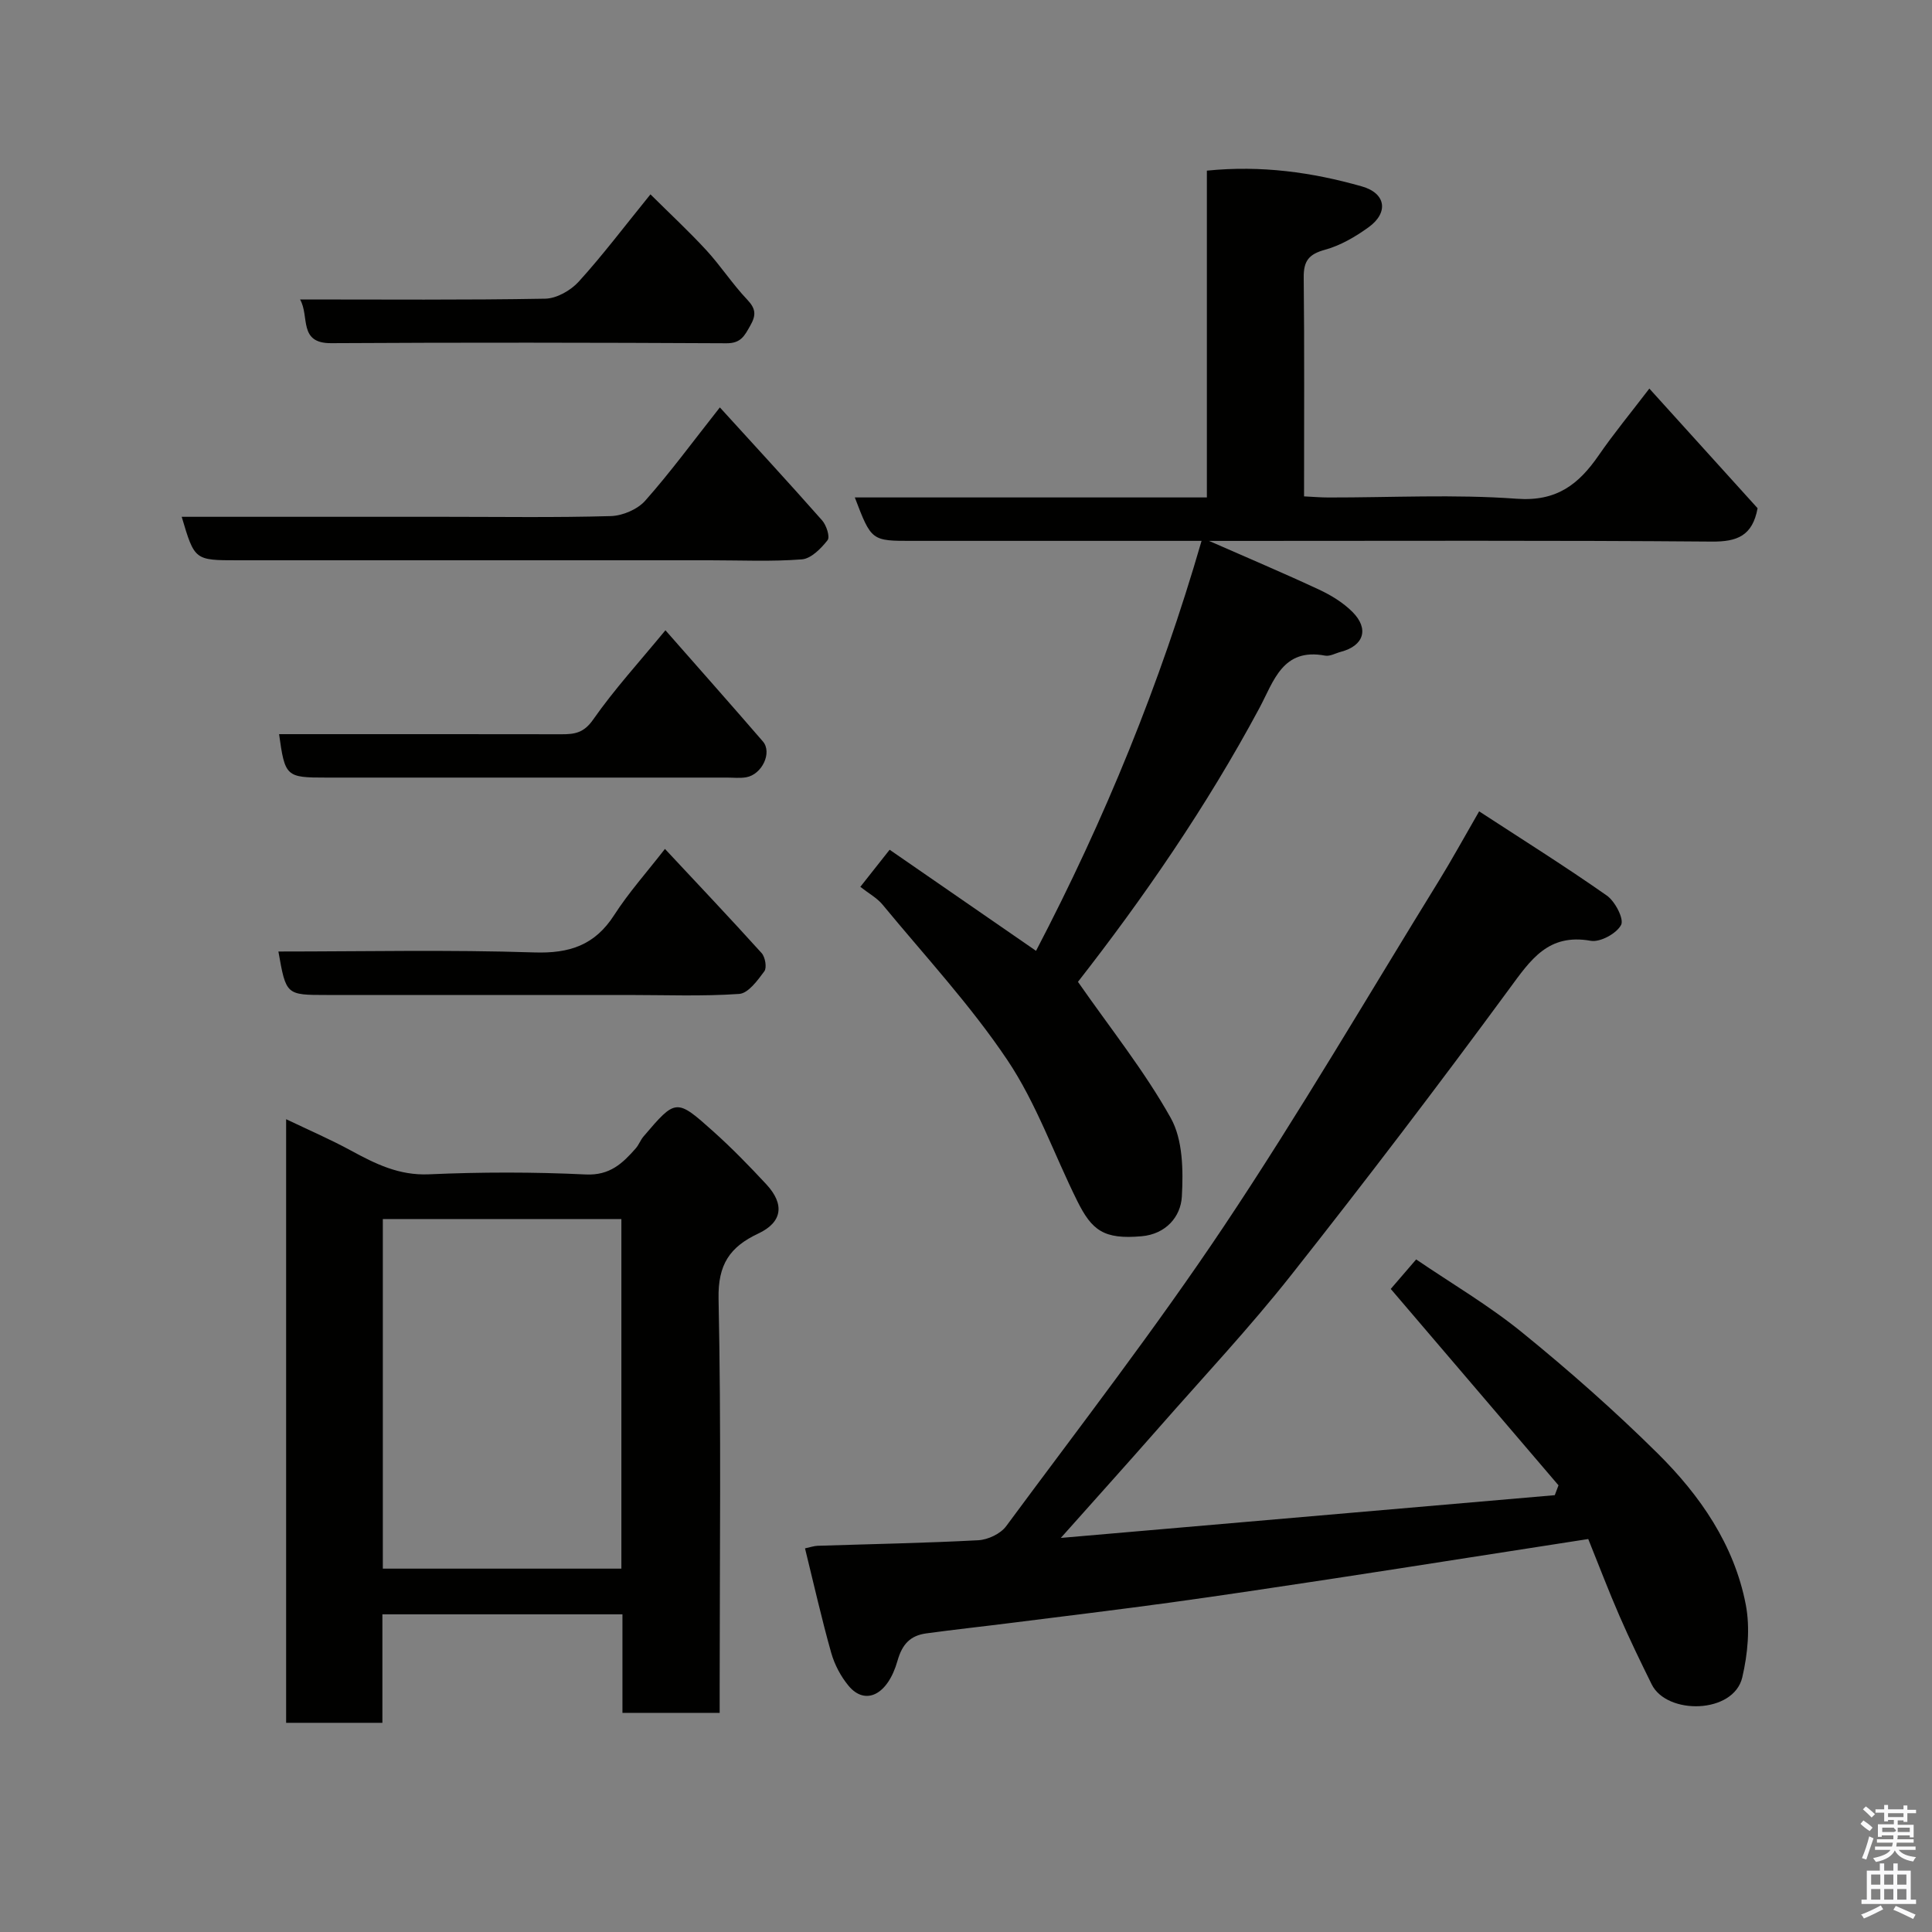 <svg enable-background="new 0 0 400 400" viewBox="0 0 400 400" xmlns="http://www.w3.org/2000/svg"><rect x="0" y="0" width="400" height="400" fill="#808080" stroke="none"/><path d="m385.2 377.6.6-.7c.6.4 1.3.9 1.9 1.5l-.6.7c-.8-.5-1.4-1-1.9-1.5zm.3 7.1c.6-1.4 1.1-2.9 1.5-4.5.3.1.6.3.9.4-.5 1.4-1 2.9-1.5 4.4zm.2-10.1.6-.6c.7.5 1.3 1.1 1.9 1.6l-.7.7c-.6-.6-1.2-1.2-1.8-1.7zm8.4-.8h.8v.9h1.8v.7h-1.8v1.8h-.8v-.3h-1.2v.9h3.3v2.6h-.8v-.4h-2.5c0 .3 0 .6-.1.8h3.4v.7h-3.5c0 .3-.1.6-.1.8h4v.7h-3.5c.7.9 1.9 1.3 3.6 1.5-.2.2-.4.5-.6.9-1.9-.3-3.2-1.1-3.8-2.3-.5 1.1-1.8 2-3.9 2.4-.2-.3-.4-.5-.6-.8 1.9-.4 3.1-.9 3.6-1.7h-3.2v-.7h3.5c.1-.2.1-.5.2-.8h-3.3v-.7h3.4c0-.2 0-.5 0-.8h-2.4v.3h-.8v-2.6h3.3v-.9h-1.2v.3h-.8v-1.8h-1.8v-.7h1.8v-.9h.8v.9h3.2zm-4.4 5.5h2.4c1-.3 0-.6 0-.9h-2.4zm1.2-3.1h3.2v-.8h-3.2zm4.4 2.2h-2.4v.9h2.5v-.9z" fill="#fafafb"/><path d="m389.2 385.8h.9v1.5h1.9v-1.5h.9v1.5h2.7v6h1.1v.9h-11.3v-.9h1.1v-6h2.7zm.2 8.7.5.8c-1.2.6-2.5 1.3-4 1.9-.2-.3-.3-.6-.6-.8 1.6-.6 3-1.3 4.1-1.9zm-2-4.3h1.9v-2.1h-1.9zm0 3.1h1.9v-2.2h-1.9zm2.7-3.1h1.9v-2.1h-1.9zm0 3.1h1.9v-2.2h-1.9zm2.4 1.3c1.4.6 2.7 1.2 4.1 1.8l-.5.9c-1.5-.7-2.8-1.4-4.1-1.9zm2.2-6.5h-1.9v2.1h1.9zm-1.9 5.2h1.9v-2.2h-1.9z" fill="#fafafb"/><g fill="#010100"><path d="m328.83 318.64c-8.7 1.35-16.76 2.61-24.82 3.86-9.69 1.5-19.37 3.04-29.06 4.5-10.83 1.63-21.65 3.28-32.5 4.77-11.03 1.51-22.09 2.85-33.13 4.24-5.85.74-11.72 1.37-17.57 2.17-3.26.45-4.95 2.2-5.93 5.66-2.03 7.17-6.7 9.32-10.13 5.19-1.62-1.95-2.91-4.4-3.6-6.84-1.98-7.02-3.58-14.15-5.42-21.62 1.13-.24 1.85-.5 2.59-.53 11.1-.36 22.2-.56 33.29-1.15 2-.11 4.59-1.33 5.75-2.89 15.24-20.62 30.95-40.93 45.18-62.24 15.56-23.31 29.72-47.57 44.45-71.44 2.65-4.3 5.07-8.73 8.31-14.34 8.91 5.81 17.83 11.4 26.44 17.44 1.71 1.2 3.6 4.85 2.95 6.08-.94 1.78-4.33 3.63-6.29 3.28-8.82-1.57-12.44 3.94-16.88 9.98-14.72 20.03-29.79 39.81-45.2 59.31-8.57 10.84-18.05 20.95-27.18 31.35-6.42 7.32-12.94 14.55-20.45 22.99 34.79-3.01 68.53-5.93 102.27-8.85.26-.68.51-1.36.77-2.04-11.57-13.55-23.14-27.09-34.73-40.66 1.69-1.96 3.28-3.81 5.26-6.11 7.25 4.94 15.03 9.5 21.94 15.12 9.72 7.9 19.15 16.22 28.05 25.03 8.79 8.7 15.85 18.9 18.25 31.3.93 4.82.41 10.24-.72 15.08-1.78 7.59-15.61 7.83-18.76 1.44-2.3-4.66-4.57-9.34-6.64-14.1-2.22-5.08-4.18-10.26-6.49-15.98z"/><path d="m176.98 102.99h72.89c0-22.66 0-45.05 0-67.66 11.29-1.14 21.81.34 32.08 3.26 5.02 1.42 5.58 5.44 1.4 8.46-2.73 1.97-5.82 3.78-9.03 4.66-3.32.91-4.43 2.29-4.4 5.69.16 14.97.07 29.95.07 45.37 1.86.09 3.46.23 5.06.23 13 .02 26.05-.69 38.97.26 8.25.61 12.81-2.96 16.96-8.97 3.15-4.57 6.7-8.86 10.5-13.84 7.77 8.59 15.17 16.77 22.41 24.77-1.05 5.72-4.23 6.96-9.51 6.91-32.66-.27-65.32-.14-97.98-.14-1.79 0-3.58 0-6.08 0 8.07 3.55 15.49 6.68 22.79 10.09 2.49 1.16 4.97 2.68 6.89 4.6 3.52 3.52 2.36 7.03-2.39 8.27-1.09.29-2.27.98-3.27.79-8.8-1.66-10.61 5.28-13.58 10.83-10.99 20.51-24.18 39.55-37.58 56.71 6.66 9.57 13.76 18.43 19.22 28.2 2.51 4.49 2.59 10.83 2.29 16.25-.23 4.22-3.35 7.78-8.31 8.22-7.86.7-10.31-1.2-13.34-7.29-4.84-9.73-8.47-20.24-14.47-29.18-7.64-11.39-17.09-21.57-25.85-32.19-1.14-1.38-2.84-2.3-4.6-3.68 2.36-2.99 4.16-5.26 6.07-7.68 10.29 7.11 20.28 14 30.31 20.93 14.25-27.28 25.7-55.28 34.27-84.88-20.17 0-39.97 0-59.77 0-8.58.02-8.58.02-12.02-8.99z"/><path d="m128.87 354.64c0-6.97 0-13.58 0-20.41-16.63 0-32.89 0-49.7 0v22.46c-6.93 0-13.31 0-19.93 0 0-41.58 0-82.96 0-124.97 4.73 2.26 9.17 4.18 13.4 6.48 5.08 2.76 9.96 5.2 16.16 4.93 10.81-.48 21.66-.49 32.47.03 4.98.24 7.62-2.29 10.36-5.41.64-.73.97-1.71 1.6-2.45 6.69-7.85 6.77-7.93 14.47-1.03 3.84 3.44 7.45 7.15 10.96 10.93 3.84 4.14 3.32 7.85-1.66 10.19-5.89 2.76-8.38 6.4-8.23 13.49.56 26.64.23 53.3.23 79.95v5.8c-6.63.01-13.02.01-20.13.01zm-.22-29.87c0-24.42 0-48.46 0-72.38-16.72 0-33.1 0-49.39 0v72.38z"/><path d="m149.04 84.35c7.19 7.9 14.27 15.57 21.17 23.39.89 1 1.67 3.42 1.13 4.1-1.35 1.72-3.41 3.82-5.32 3.97-6.28.49-12.63.19-18.96.19-32.62 0-65.23 0-97.85 0-8.92 0-8.92 0-11.59-9h54.41c11.48 0 22.97.18 34.44-.15 2.44-.07 5.52-1.39 7.11-3.18 5.2-5.86 9.84-12.2 15.46-19.32z"/><path d="m57.78 152c19.51 0 39-.02 58.49.02 2.72.01 4.62-.29 6.53-3.03 4.39-6.28 9.61-11.99 14.97-18.5 6.91 7.87 13.59 15.39 20.17 23.01 1.99 2.3-.17 6.86-3.46 7.43-1.3.22-2.66.06-3.99.06-27.66 0-55.32 0-82.97 0-8.29.01-8.52-.2-9.74-8.99z"/><path d="m137.67 175.76c6.78 7.26 13.49 14.34 20.02 21.57.74.82 1.11 3.02.56 3.76-1.39 1.88-3.33 4.56-5.2 4.69-7.62.53-15.31.22-22.97.22-20.82 0-41.64 0-62.46 0-8.39 0-8.39 0-9.98-9 17.68 0 35.34-.39 52.97.19 7.32.24 12.55-1.5 16.56-7.75 3-4.66 6.73-8.83 10.5-13.68z"/><path d="m62.12 62c17.49 0 34.12.14 50.75-.16 2.37-.04 5.27-1.69 6.93-3.51 4.95-5.44 9.39-11.34 14.87-18.09 4.1 4.07 8 7.69 11.59 11.59 2.98 3.25 5.41 7.01 8.44 10.2 1.79 1.89 1.89 3.19.63 5.4-1.19 2.09-1.92 3.65-4.91 3.64-27.28-.14-54.56-.18-81.85-.02-6.88.05-4.42-5.57-6.45-9.05z"/></g></svg>